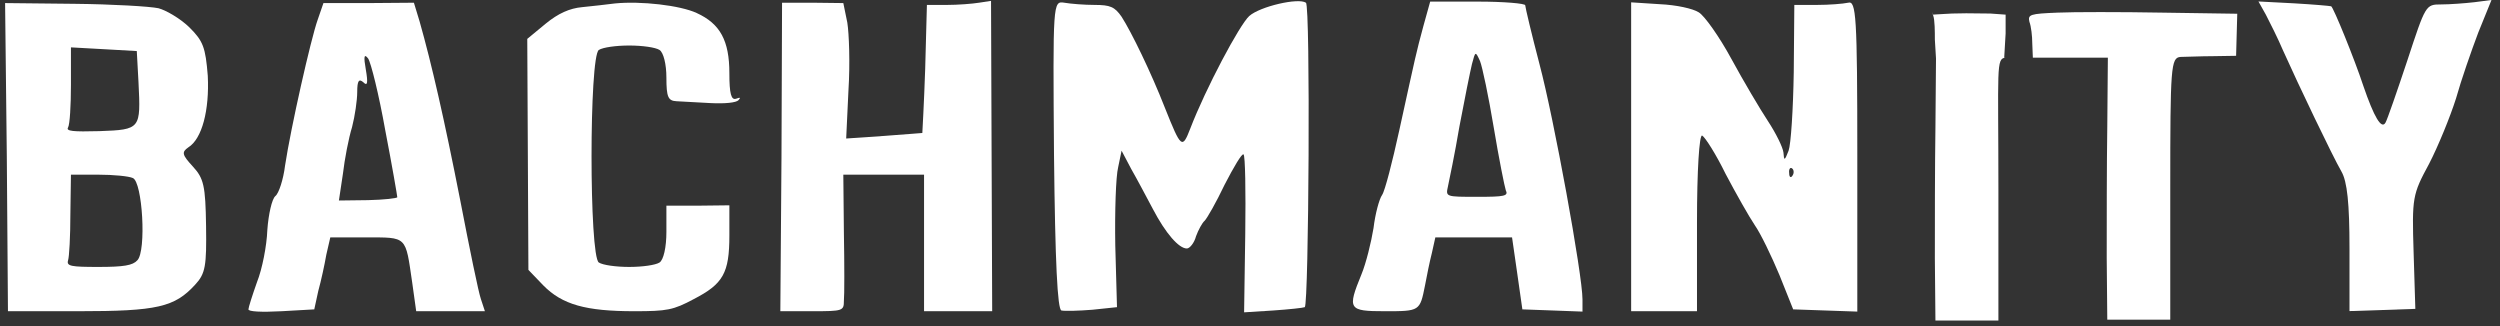 <svg width="207" height="27" viewBox="0 0 207 27" fill="none" xmlns="http://www.w3.org/2000/svg">
<rect x="0" y="0" width="207" height="27" fill="#333333" stroke="none"/>
<path d="M0.564 12.997L0.659 25.769H6.49C13.033 25.769 14.455 25.433 16.161 23.569C17.015 22.652 17.11 22.011 17.062 18.711C17.015 15.38 16.872 14.769 15.972 13.791C15.071 12.813 15.024 12.6 15.592 12.202C16.73 11.5 17.347 9.116 17.204 6.275C17.015 3.922 16.825 3.402 15.687 2.272C14.976 1.569 13.791 0.866 13.127 0.683C12.416 0.53 9.287 0.347 6.158 0.316L0.422 0.255L0.564 12.997ZM11.468 6.825C11.658 10.675 11.658 10.736 8.244 10.858C6.016 10.919 5.447 10.858 5.637 10.552C5.779 10.308 5.874 8.75 5.874 7.038V3.922L8.624 4.075L11.326 4.227L11.468 6.825ZM10.994 14.739C11.8 15.044 12.132 20.788 11.373 21.552C10.994 21.98 10.236 22.102 8.15 22.102C5.874 22.102 5.495 22.041 5.637 21.552C5.732 21.277 5.827 19.566 5.827 17.733L5.874 14.463H8.15C9.382 14.463 10.662 14.586 10.994 14.739Z" fill="white"/>
<path d="M26.306 1.63C25.738 3.219 24.078 10.583 23.604 13.7C23.462 14.861 23.083 16.022 22.798 16.236C22.514 16.48 22.23 17.733 22.135 19.047C22.087 20.361 21.708 22.286 21.281 23.355C20.902 24.425 20.57 25.463 20.57 25.616C20.57 25.8 21.613 25.861 23.32 25.769L26.022 25.616L26.354 24.088C26.591 23.233 26.875 21.919 27.018 21.094L27.349 19.658H30.289C33.749 19.658 33.56 19.505 34.129 23.386L34.461 25.769H37.305H40.15L39.818 24.761C39.628 24.241 38.87 20.544 38.111 16.602C36.784 9.85 35.741 5.297 34.745 1.783L34.271 0.225L30.526 0.255H26.781L26.306 1.63ZM31.901 10.797C32.469 13.73 32.896 16.236 32.896 16.327C32.896 16.419 31.806 16.541 30.478 16.572L28.061 16.602L28.392 14.402C28.535 13.18 28.866 11.438 29.151 10.522C29.388 9.605 29.578 8.291 29.578 7.619C29.578 6.672 29.72 6.488 30.099 6.825C30.431 7.161 30.478 6.855 30.289 5.755C30.099 4.686 30.146 4.411 30.478 4.838C30.715 5.175 31.379 7.863 31.901 10.797Z" fill="white"/>
<path d="M50.911 0.286C50.247 0.377 49.062 0.5 48.209 0.591C47.166 0.683 46.218 1.111 45.175 1.966L43.658 3.219L43.705 12.783L43.752 22.347L44.985 23.63C46.55 25.219 48.493 25.769 52.523 25.769C55.225 25.769 55.746 25.677 57.453 24.761C59.871 23.508 60.392 22.622 60.392 19.505V17L57.785 17.03H55.178V19.2C55.178 20.483 54.941 21.522 54.609 21.736C54.277 21.95 53.187 22.102 52.096 22.102C51.006 22.102 49.915 21.95 49.584 21.736C48.778 21.216 48.778 4.655 49.584 4.136C49.915 3.922 51.006 3.769 52.096 3.769C53.187 3.769 54.277 3.922 54.609 4.136C54.941 4.35 55.178 5.327 55.178 6.427C55.178 8.047 55.32 8.352 56.031 8.383C56.458 8.413 57.738 8.475 58.828 8.536C60.013 8.597 60.961 8.505 61.151 8.291C61.341 8.077 61.293 8.047 60.961 8.169C60.535 8.322 60.392 7.741 60.392 6.061C60.392 3.372 59.634 1.966 57.69 1.08C56.315 0.438 53.044 0.072 50.911 0.286Z" fill="white"/>
<path d="M64.707 12.997L64.612 25.769H67.267C69.779 25.769 69.874 25.738 69.874 24.913C69.921 24.455 69.921 21.919 69.874 19.261L69.827 14.463H73.192H76.511V20.116V25.769H79.308H82.153L82.105 12.905L82.058 0.072L81.062 0.225C80.493 0.316 79.308 0.408 78.407 0.408H76.748L76.606 5.694C76.511 8.566 76.369 10.98 76.369 11.011C76.321 11.011 74.899 11.133 73.192 11.255L70.064 11.469L70.253 7.466C70.395 5.266 70.301 2.761 70.158 1.875L69.827 0.255L67.314 0.225H64.754L64.707 12.997Z" fill="white"/>
<path d="M87.272 12.844C87.367 21.705 87.557 25.647 87.889 25.708C88.173 25.769 89.311 25.738 90.449 25.647L92.487 25.433L92.345 20.33C92.298 17.519 92.392 14.616 92.582 13.852L92.867 12.477L93.672 14.005C94.147 14.83 94.953 16.358 95.474 17.336C96.517 19.322 97.607 20.575 98.271 20.575C98.508 20.575 98.887 20.116 99.029 19.566C99.219 19.047 99.551 18.436 99.741 18.283C99.93 18.1 100.689 16.786 101.4 15.289C102.158 13.822 102.822 12.691 102.964 12.783C103.107 12.875 103.154 15.838 103.107 19.383L103.012 25.861L105.43 25.708C106.757 25.616 107.895 25.494 108.037 25.433C108.369 25.189 108.511 0.469 108.132 0.225C107.515 -0.203 104.339 0.53 103.438 1.325C102.633 2.058 99.835 7.313 98.555 10.644C97.892 12.355 97.797 12.294 96.469 8.963C95.284 5.938 93.672 2.638 92.867 1.386C92.298 0.561 91.918 0.408 90.638 0.408C89.785 0.408 88.647 0.316 88.126 0.225C87.178 0.072 87.178 0.194 87.272 12.844Z" fill="white"/>
<path d="M117.85 2.18C117.234 4.472 117.281 4.319 115.859 10.797C115.29 13.394 114.674 15.808 114.437 16.144C114.2 16.48 113.868 17.702 113.726 18.894C113.536 20.055 113.11 21.797 112.73 22.713C111.545 25.616 111.64 25.769 114.674 25.769C117.566 25.769 117.566 25.769 117.992 23.63C118.135 22.866 118.372 21.675 118.561 20.941L118.846 19.658H122.022H125.198L125.625 22.622L126.052 25.616L128.564 25.708L131.03 25.8V24.791C131.03 22.744 128.659 9.788 127.474 5.327C126.81 2.791 126.289 0.591 126.289 0.438C126.289 0.286 124.535 0.133 122.354 0.133H118.419L117.85 2.18ZM123.681 10.552C124.108 13.119 124.582 15.472 124.677 15.747C124.914 16.236 124.582 16.297 122.307 16.297C119.699 16.297 119.699 16.297 119.889 15.441C119.984 14.983 120.458 12.752 120.837 10.491C121.264 8.23 121.738 5.877 121.88 5.297C122.164 4.227 122.164 4.227 122.544 5.052C122.733 5.511 123.255 7.986 123.681 10.552Z" fill="white"/>
<path d="M135.059 12.997V25.769H137.809H140.511V18.405C140.511 14.097 140.701 11.133 140.938 11.225C141.175 11.347 142.075 12.752 142.881 14.402C143.735 16.022 144.825 17.947 145.299 18.65C145.773 19.322 146.674 21.186 147.338 22.775L148.475 25.616L151.13 25.708L153.785 25.8V12.905C153.785 1.294 153.69 0.041 153.027 0.225C152.6 0.316 151.462 0.408 150.419 0.408H148.57L148.523 5.969C148.475 9.055 148.286 11.958 148.096 12.477C147.764 13.333 147.717 13.333 147.67 12.63C147.622 12.202 147.053 11.041 146.39 10.033C145.726 9.025 144.351 6.702 143.355 4.869C142.36 3.036 141.127 1.294 140.653 1.019C140.179 0.713 138.804 0.408 137.43 0.347L135.059 0.194V12.997ZM148.428 14.525C148.286 14.769 148.144 14.677 148.144 14.341C148.096 14.005 148.238 13.822 148.381 13.944C148.523 14.036 148.57 14.311 148.428 14.525Z" fill="white"/>
<path d="M170.359 1.046C168.083 1.138 167.893 1.199 168.036 1.81C168.178 2.176 168.273 3.001 168.273 3.613L168.32 4.774H171.402H174.531L174.483 10.488C174.436 13.665 174.436 18.524 174.436 21.335L174.483 26.468H177.091H179.698V15.621C179.698 5.507 179.745 4.774 180.551 4.713C180.978 4.713 182.211 4.651 183.253 4.651L185.15 4.621L185.197 2.879L185.245 1.138L179.034 1.046C175.621 0.985 171.686 0.985 170.359 1.046Z" fill="white"/>
<path d="M187.616 1.222C187.948 1.864 188.612 3.178 189.039 4.186C190.271 6.936 193.116 12.895 193.874 14.208C194.348 15.033 194.538 16.836 194.538 20.564V25.758L197.287 25.667L199.99 25.575L199.847 20.9C199.705 16.347 199.753 16.103 201.127 13.567C201.886 12.1 202.881 9.656 203.356 8.158C203.782 6.631 204.636 4.186 205.204 2.689L206.295 8.96454e-05L204.873 0.183C204.067 0.275 202.834 0.367 202.123 0.367C200.843 0.367 200.843 0.397 199.326 5.011C198.473 7.578 197.667 9.9 197.524 10.145C197.193 10.756 196.576 9.717 195.676 7.089C194.964 4.92 193.21 0.611 193.021 0.52C192.926 0.489 191.551 0.367 189.939 0.275L187 0.122L187.616 1.222Z" fill="white"/>
<path d="M160.021 1.212C160.065 1.274 159.923 0.663 160.065 1.274C160.207 1.641 160.206 2.663 160.206 3.274L160.301 4.848L160.254 10.562C160.206 13.74 160.206 18.598 160.206 21.41L160.254 26.543H162.861H165.468V15.696C165.468 5.582 165.259 4.835 166.065 4.774C166.492 4.774 164.905 4.774 165.948 4.774L165.938 4.957L166.065 2.774V1.212L164.805 1.121C161.391 1.06 161.349 1.151 160.021 1.212Z" fill="white"/>
</svg>
